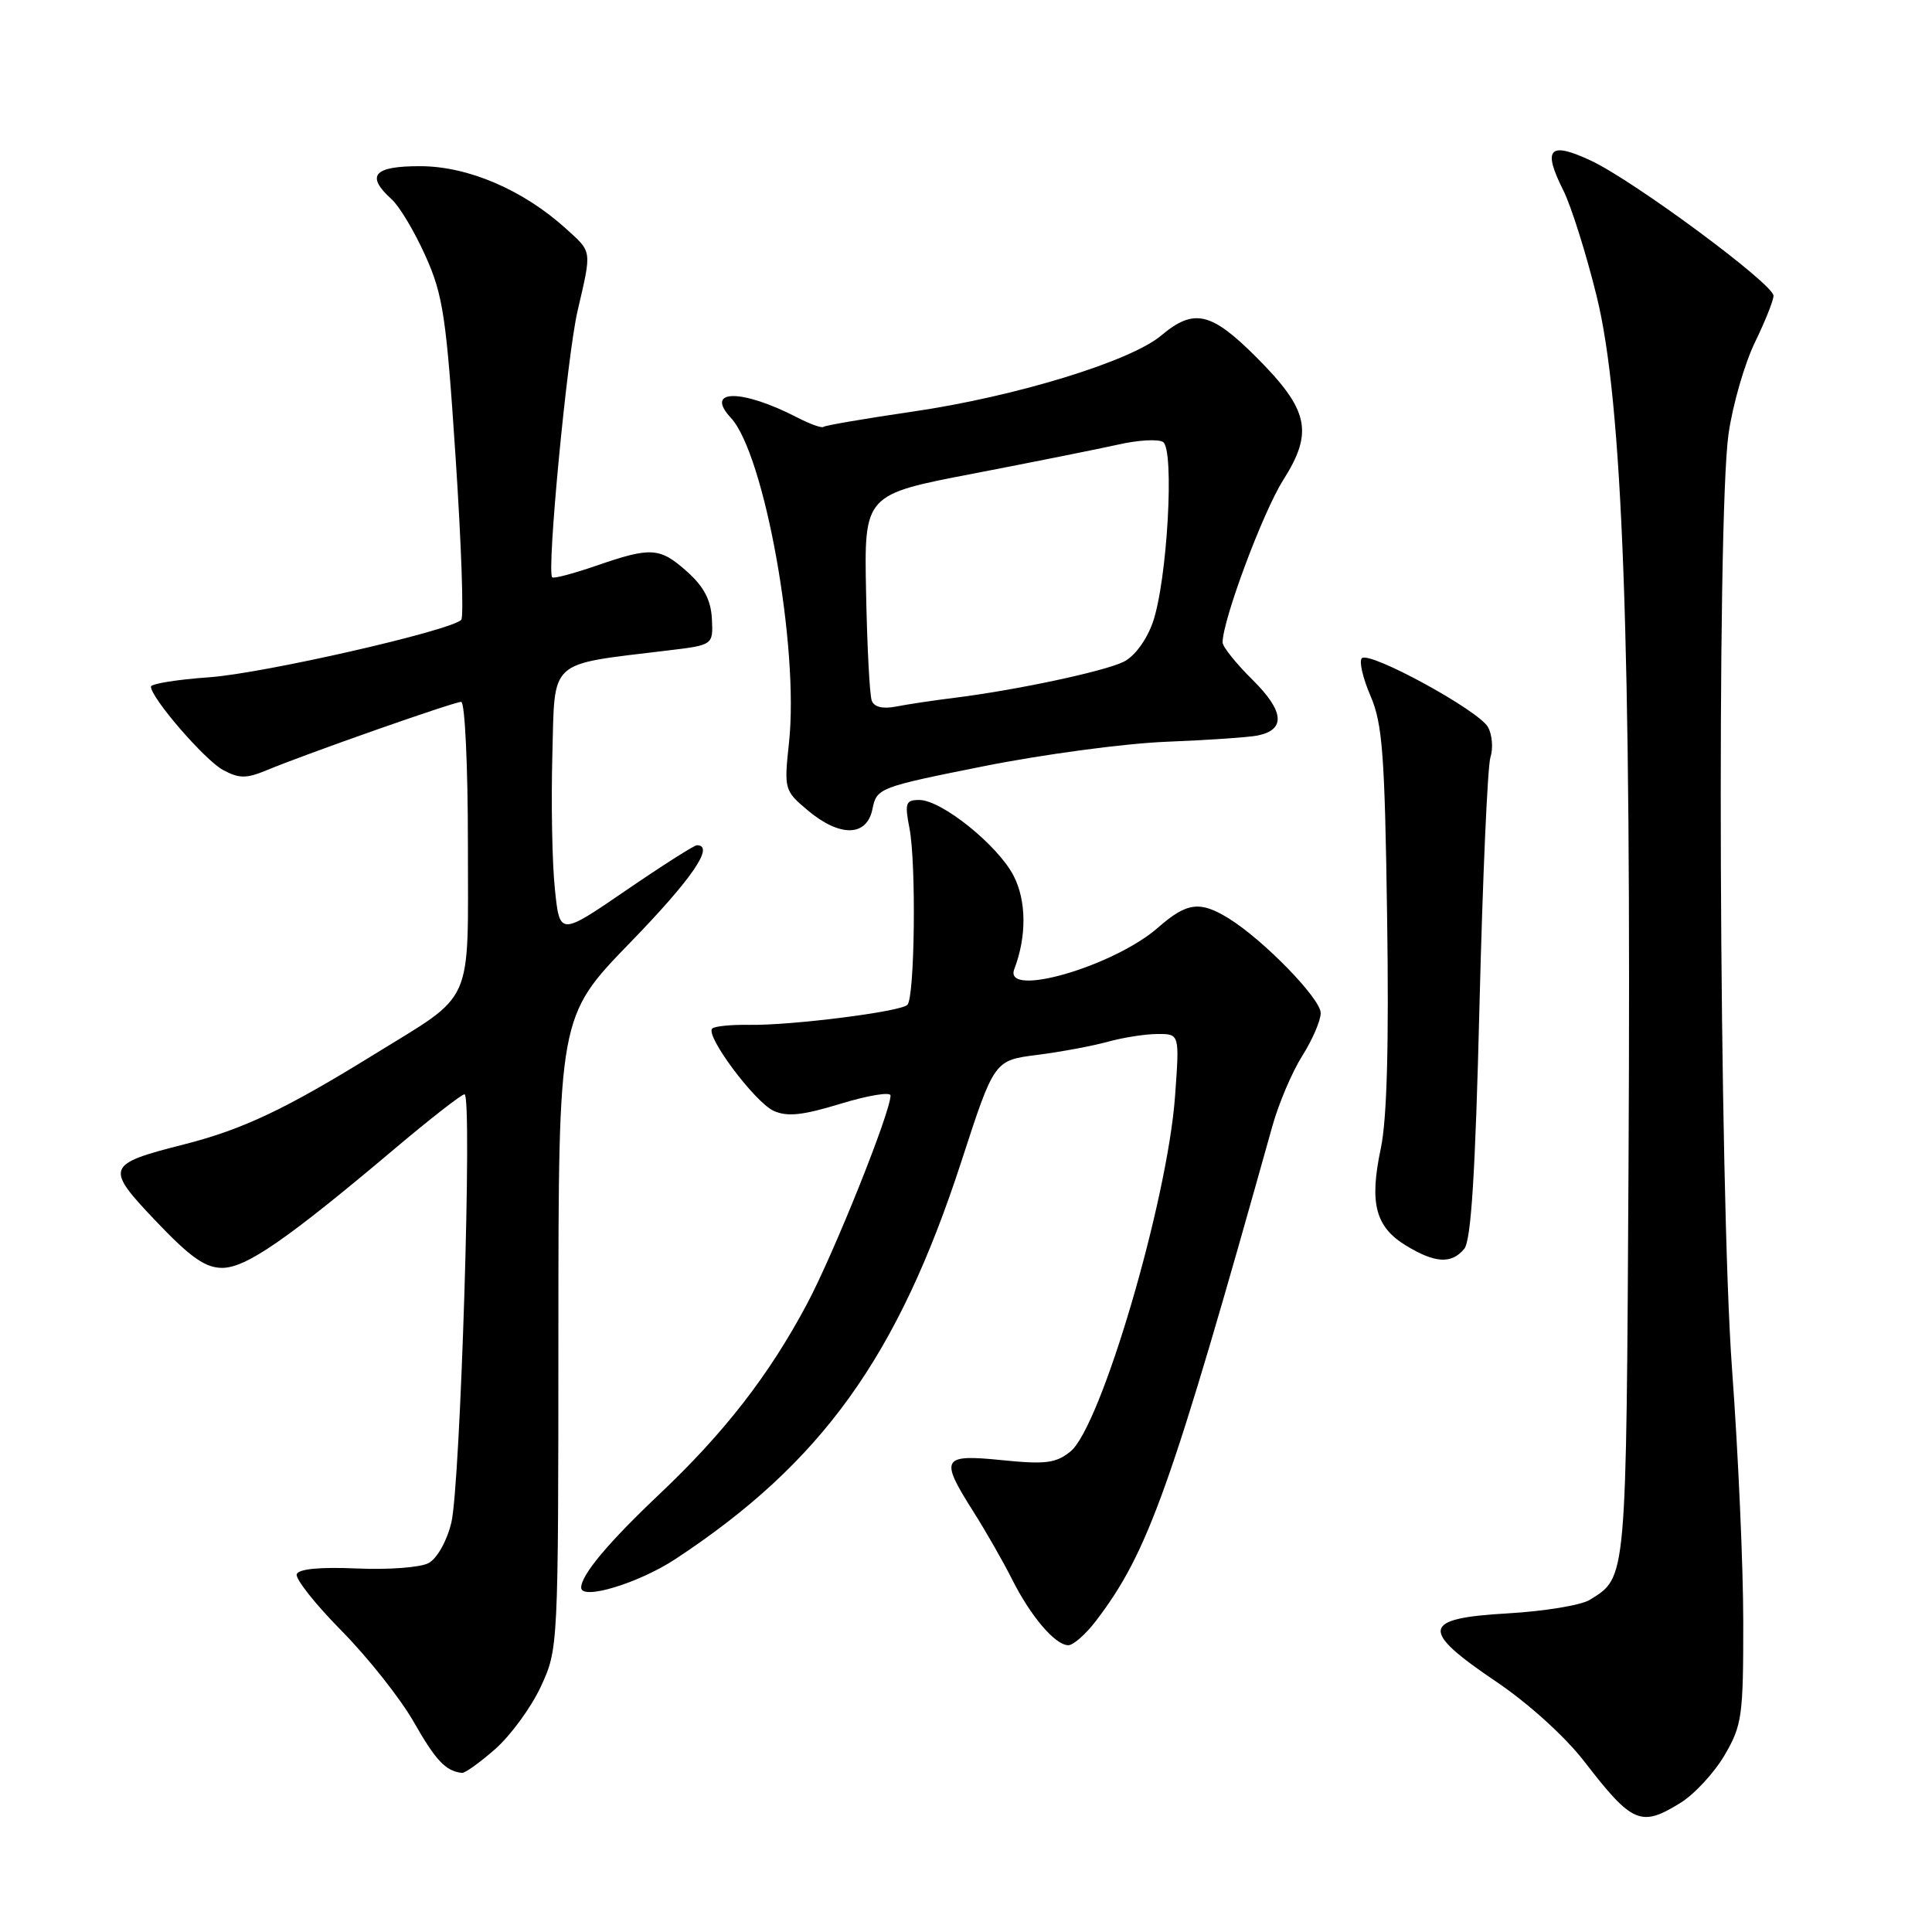 <?xml version="1.0" encoding="UTF-8" standalone="no"?>
<!DOCTYPE svg PUBLIC "-//W3C//DTD SVG 1.1//EN" "http://www.w3.org/Graphics/SVG/1.1/DTD/svg11.dtd" >
<svg xmlns="http://www.w3.org/2000/svg" xmlns:xlink="http://www.w3.org/1999/xlink" version="1.1" viewBox="0 0 256 256">
 <g >
 <path fill="currentColor"
d=" M 222.64 238.91 C 224.50 237.77 227.14 234.91 228.51 232.58 C 230.83 228.61 231.00 227.41 230.99 214.91 C 230.99 207.54 230.32 192.50 229.51 181.50 C 227.78 158.09 227.44 68.70 229.04 57.50 C 229.59 53.65 231.16 48.21 232.52 45.40 C 233.88 42.60 235.00 39.80 235.00 39.19 C 235.00 37.64 216.54 23.98 210.82 21.29 C 205.27 18.69 204.36 19.67 207.15 25.23 C 208.18 27.28 210.17 33.58 211.56 39.23 C 215.01 53.14 216.17 84.63 215.79 154.00 C 215.48 209.88 215.57 208.92 210.65 211.99 C 209.51 212.70 204.63 213.50 199.79 213.78 C 188.33 214.43 188.07 215.96 198.30 222.86 C 202.55 225.73 207.41 230.14 209.94 233.42 C 216.28 241.64 217.43 242.13 222.64 238.91 Z  M 65.62 231.76 C 67.65 229.97 70.37 226.26 71.65 223.51 C 73.97 218.51 73.98 218.38 73.99 176.59 C 74.00 134.69 74.00 134.69 83.50 124.90 C 91.72 116.43 94.75 112.00 92.34 112.00 C 91.98 112.00 87.74 114.70 82.92 118.00 C 74.16 124.00 74.16 124.00 73.52 117.75 C 73.16 114.31 73.02 106.34 73.19 100.03 C 73.54 87.17 72.47 88.14 88.50 86.19 C 94.50 85.47 94.50 85.47 94.33 82.00 C 94.20 79.51 93.27 77.74 91.06 75.76 C 87.43 72.52 86.30 72.44 79.01 74.96 C 75.99 76.00 73.36 76.70 73.17 76.50 C 72.42 75.76 75.14 47.19 76.53 41.20 C 78.43 33.02 78.49 33.46 74.95 30.26 C 69.29 25.15 62.05 22.05 55.75 22.02 C 49.51 22.00 48.41 23.25 51.89 26.40 C 52.93 27.34 54.95 30.72 56.38 33.92 C 58.71 39.11 59.14 41.96 60.37 60.62 C 61.13 72.10 61.47 81.78 61.12 82.13 C 59.70 83.58 34.91 89.23 27.75 89.74 C 23.49 90.04 20.00 90.60 20.00 90.98 C 20.00 92.47 27.15 100.74 29.56 102.03 C 31.69 103.17 32.63 103.18 35.31 102.07 C 40.51 99.90 60.15 93.00 61.11 93.00 C 61.60 93.00 62.00 101.47 62.00 111.83 C 62.00 133.65 62.99 131.43 49.49 139.77 C 37.82 146.98 32.18 149.65 24.42 151.63 C 14.00 154.28 13.86 154.66 20.71 161.86 C 25.23 166.61 27.21 168.00 29.44 168.00 C 32.59 168.00 38.01 164.26 52.17 152.32 C 56.94 148.29 61.16 145.00 61.55 145.00 C 62.62 145.00 61.01 196.81 59.80 201.78 C 59.20 204.23 57.91 206.52 56.78 207.12 C 55.70 207.70 51.41 208.02 47.26 207.83 C 42.40 207.62 39.56 207.89 39.32 208.59 C 39.11 209.19 41.78 212.57 45.26 216.09 C 48.74 219.62 53.05 225.05 54.83 228.18 C 57.76 233.31 59.05 234.68 61.22 234.92 C 61.61 234.96 63.59 233.54 65.62 231.76 Z  M 145.24 214.75 C 152.15 205.68 155.15 197.27 168.62 149.13 C 169.45 146.18 171.22 142.02 172.56 139.90 C 173.90 137.78 175.00 135.23 175.00 134.23 C 175.00 132.33 167.41 124.53 162.79 121.68 C 159.00 119.34 157.26 119.57 153.46 122.90 C 147.58 128.06 132.90 132.31 134.40 128.41 C 136.05 124.09 136.02 119.35 134.30 116.03 C 132.20 111.98 124.76 106.00 121.81 106.00 C 120.00 106.00 119.86 106.41 120.51 109.75 C 121.42 114.44 121.21 132.20 120.23 133.15 C 119.29 134.07 104.76 135.90 99.22 135.80 C 96.87 135.76 94.68 135.98 94.37 136.29 C 93.43 137.24 100.02 146.05 102.51 147.19 C 104.31 148.01 106.36 147.79 111.42 146.24 C 115.04 145.14 118.00 144.65 118.00 145.16 C 118.00 147.37 110.48 166.13 106.91 172.82 C 101.90 182.23 95.97 189.86 87.37 197.99 C 80.61 204.39 77.02 208.67 77.01 210.36 C 76.99 212.10 84.64 209.78 89.50 206.58 C 108.88 193.82 118.97 179.78 127.40 153.86 C 131.74 140.50 131.74 140.50 137.44 139.78 C 140.58 139.38 144.80 138.59 146.82 138.03 C 148.85 137.47 151.80 137.01 153.40 137.01 C 156.30 137.00 156.30 137.00 155.70 145.25 C 154.70 159.11 145.88 189.06 141.84 192.33 C 139.93 193.88 138.54 194.06 132.79 193.48 C 124.77 192.67 124.48 193.20 128.99 200.32 C 130.63 202.91 132.93 206.93 134.10 209.26 C 136.57 214.18 139.83 218.00 141.56 218.00 C 142.22 218.00 143.88 216.54 145.24 214.75 Z  M 194.02 165.48 C 194.93 164.38 195.49 155.52 196.04 133.23 C 196.46 116.33 197.11 101.53 197.49 100.35 C 197.87 99.17 197.73 97.37 197.17 96.35 C 195.97 94.15 181.45 86.22 180.45 87.22 C 180.06 87.60 180.58 89.85 181.60 92.21 C 183.19 95.91 183.49 99.93 183.80 121.50 C 184.05 138.50 183.78 148.32 182.96 152.19 C 181.43 159.42 182.24 162.56 186.28 165.03 C 190.15 167.39 192.33 167.52 194.02 165.48 Z  M 115.61 107.18 C 116.17 104.42 116.48 104.30 130.34 101.53 C 138.13 99.97 149.00 98.51 154.50 98.29 C 160.00 98.07 165.46 97.70 166.64 97.46 C 170.40 96.69 170.17 94.25 165.97 90.08 C 163.78 87.92 162.00 85.69 162.00 85.13 C 162.00 82.17 167.34 67.86 170.02 63.63 C 174.08 57.23 173.44 54.31 166.45 47.31 C 160.46 41.33 158.20 40.82 153.86 44.46 C 149.79 47.89 134.52 52.56 120.93 54.54 C 114.64 55.46 109.33 56.37 109.12 56.56 C 108.92 56.76 107.37 56.21 105.68 55.34 C 98.30 51.52 93.29 51.53 96.84 55.36 C 101.31 60.18 105.90 85.78 104.55 98.37 C 103.88 104.60 103.93 104.76 107.01 107.36 C 111.30 110.96 114.87 110.89 115.61 107.18 Z  M 115.51 92.83 C 115.23 92.10 114.90 85.66 114.76 78.52 C 114.50 65.53 114.50 65.53 129.00 62.75 C 136.97 61.21 145.62 59.48 148.21 58.90 C 150.80 58.31 153.45 58.16 154.10 58.56 C 155.66 59.53 154.67 77.03 152.74 82.50 C 151.91 84.84 150.31 87.00 148.89 87.69 C 146.29 88.97 134.67 91.44 126.50 92.46 C 123.75 92.80 120.26 93.32 118.75 93.62 C 116.97 93.97 115.82 93.69 115.51 92.83 Z "/>
</g>
</svg>